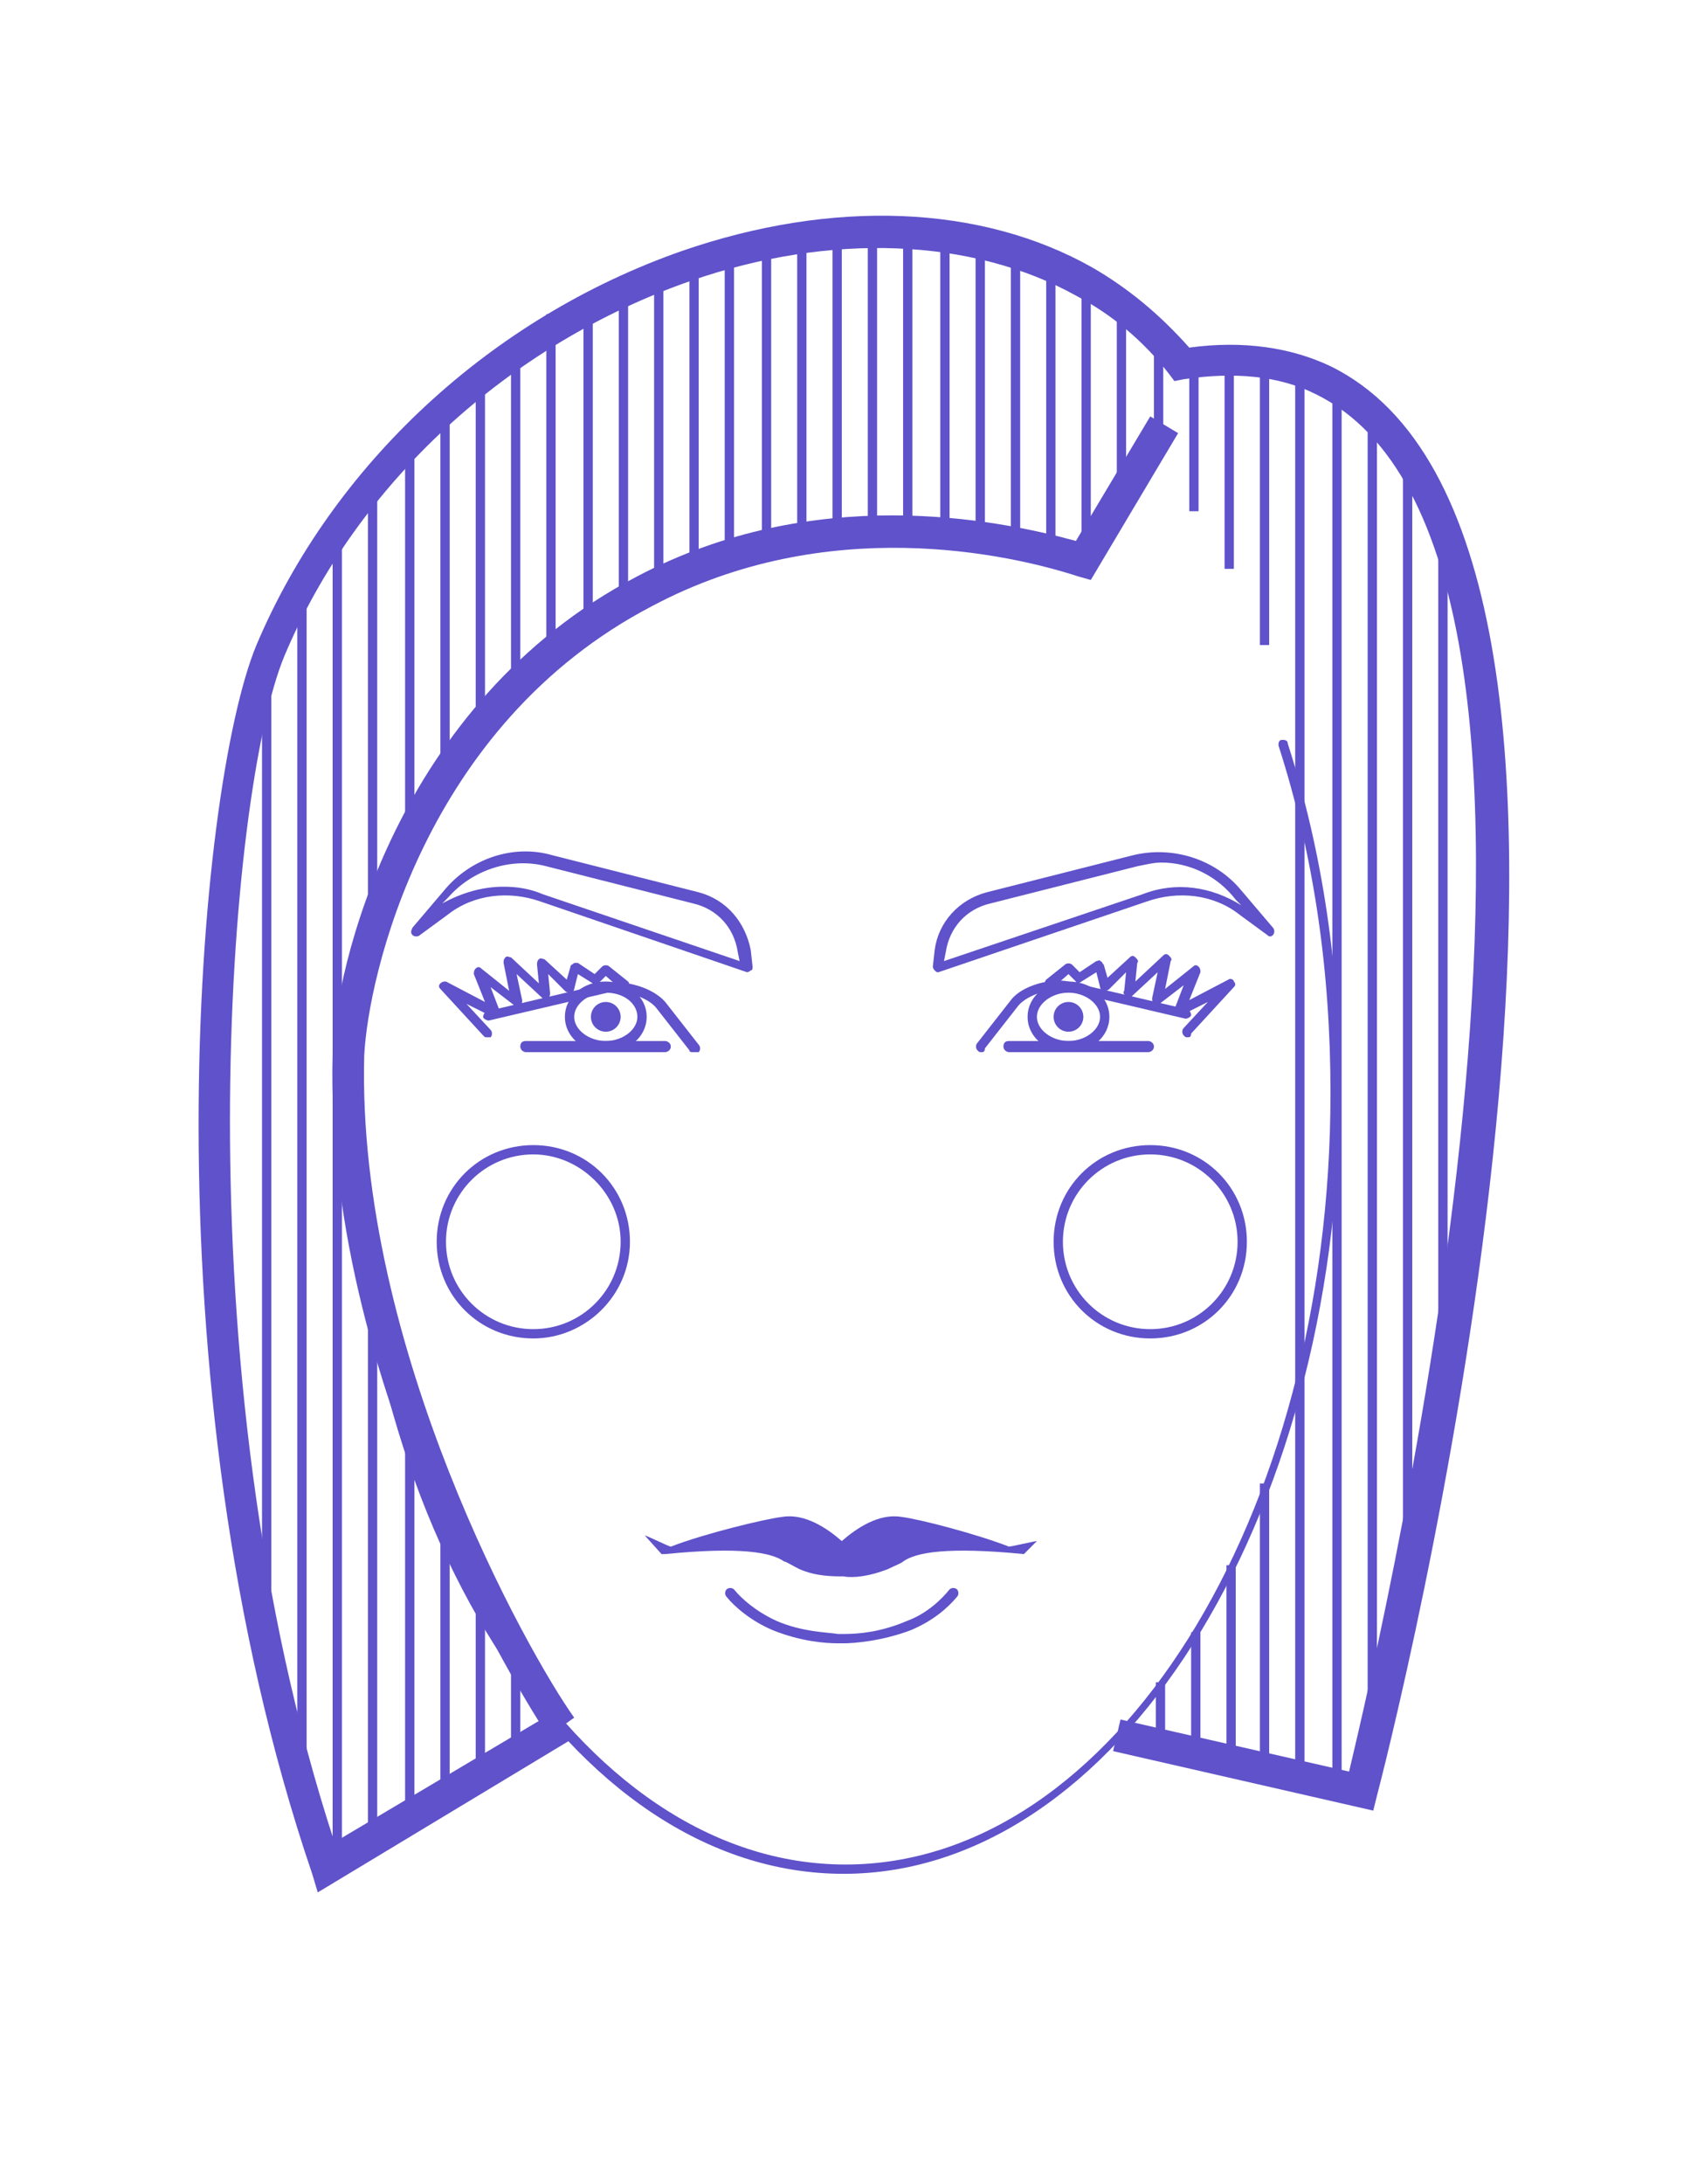 <svg xmlns="http://www.w3.org/2000/svg" viewBox="-251 362.4 91.7 117.5"><g fill="#5F52CA"><path d="M-205.6 463.2c-14.7 0-26.6-18.9-26.6-42 0-.1.1-.3.3-.3s.3.1.3.3c0 22.9 11.7 41.5 26.1 41.5s26.1-18.6 26.1-41.5c0-6.6-.9-12.8-2.8-18.7 0-.1 0-.3.2-.3.1 0 .3 0 .3.2 1.9 5.9 2.8 12.2 2.8 18.8-.1 23.1-12.1 42-26.7 42z"/><path d="M-200.5 414.7c-.1 0-.1 0-.2-.1s-.1-.2-.1-.2l.1-.9c.2-1.5 1.3-2.7 2.8-3.1l7.9-2c2.1-.5 4.4.2 5.8 1.9l1.7 2c.1.1.1.3 0 .4-.1.1-.2.1-.3 0l-1.5-1.1c-1.4-1.1-3.3-1.3-5-.7l-11.2 3.8c.1 0 .1 0 0 0zm12-5.9c-.4 0-.8.1-1.3.2l-7.9 2c-1.3.3-2.2 1.3-2.4 2.6l-.1.5 10.7-3.6c1.8-.7 3.7-.4 5.3.6l-.3-.3c-1-1.3-2.5-2-4-2zM-210.8 414.7c-.1 0-.1 0 0 0l-11.1-3.8c-1.7-.6-3.6-.4-5 .7l-1.5 1.1c-.1.1-.3.1-.4 0-.1-.1-.1-.2 0-.4l1.7-2c1.4-1.7 3.7-2.5 5.8-1.9l7.9 2c1.5.4 2.5 1.6 2.8 3.1l.1.9c0 .1 0 .2-.1.2-.1.1-.2.1-.2.1zm-13.1-4.6c.7 0 1.4.1 2.1.4l10.6 3.6-.1-.5c-.2-1.3-1.1-2.3-2.4-2.6l-7.9-2c-1.9-.5-4 .2-5.3 1.7l-.3.3c1.1-.6 2.2-.9 3.3-.9zM-216.3 445c.1 0 1.3.6 1.4.6 1.8-.7 5.1-1.5 6-1.6 1.2-.2 2.4.6 3.2 1.3.8-.7 2-1.5 3.2-1.3.9.1 4 .9 5.8 1.6.1 0 1.4-.3 1.5-.3l-.7.7c-4.1-.4-5.8-.1-6.5.4-.1.1-.4.2-.8.4-1 .4-1.9.5-2.4.4-.6 0-1.5 0-2.4-.4-.4-.2-.7-.4-.8-.4-.7-.5-2.4-.8-6.4-.4h-.2M-205.6 450.8H-205.9c-.7 0-2-.1-3.5-.7-1.2-.5-2.1-1.3-2.5-1.8-.1-.1-.1-.3 0-.4.1-.1.3-.1.4 0 .4.5 1.2 1.2 2.3 1.7 1.4.6 2.7.6 3.3.7H-205.6c.8 0 2-.1 3.4-.7 1.1-.4 1.9-1.2 2.3-1.7.1-.1.3-.1.4 0 .1.1.1.3 0 .4-.5.6-1.3 1.3-2.5 1.8-1.6.6-3.1.7-3.6.7zM-198.2 419c-.1 0-.1 0-.2-.1s-.1-.3 0-.4l1.8-2.3c.6-.8 2.2-1.2 3.1-1l6.4 1.5c.1 0 .2.2.2.3s-.2.2-.3.2l-6.4-1.5c-.8-.2-2.1.2-2.6.8l-1.8 2.3c0 .2-.1.2-.2.2z"/><path d="M-189.2 419h-7.5c-.1 0-.3-.1-.3-.3s.1-.3.3-.3h7.5c.1 0 .3.1.3.3s-.2.3-.3.3z"/><path d="M-193.5 419c-1.2 0-2.2-.8-2.2-1.9s1-1.9 2.2-1.9 2.2.8 2.2 1.9-1 1.9-2.2 1.9zm0-3.2c-.9 0-1.7.6-1.7 1.3s.8 1.3 1.7 1.3 1.7-.6 1.7-1.3-.8-1.3-1.7-1.3z"/><path d="M-187.1 418.2c-.1 0-.1 0-.2-.1s-.1-.3 0-.4l1.3-1.4-1.4.7c-.1.1-.2 0-.3 0-.1-.1-.1-.2-.1-.3l.5-1.3-1.3 1c-.1.1-.2.1-.3 0-.1-.1-.1-.2-.1-.3l.3-1.4-1.4 1.3c-.1.1-.2.1-.3 0-.1-.1-.2-.2-.1-.3l.1-1-.9.9c-.1.1-.2.1-.3.1-.1 0-.2-.1-.2-.2l-.2-.8-.8.5c-.1.1-.3.1-.3 0l-.4-.4-.8.7c-.1.1-.3.1-.4 0-.1-.1-.1-.3 0-.4l1-.8c.1-.1.3-.1.4 0l.4.4.9-.6c.1 0 .2-.1.2 0 .1 0 .1.1.2.2l.2.7 1.2-1.1c.1-.1.2-.1.3 0 .1.1.2.2.1.3l-.1 1 1.5-1.4c.1-.1.2-.1.3 0 .1.1.2.2.1.3l-.3 1.5 1.5-1.2c.1-.1.2-.1.3 0 .1.1.1.2.1.3l-.6 1.5 2.1-1.1c.1-.1.3 0 .3.1.1.1.1.2 0 .3l-2.3 2.5c0 .2-.1.2-.2.2zM-189.1 434.4c-2.9 0-5.2-2.3-5.2-5.2s2.3-5.2 5.2-5.2c2.9 0 5.2 2.3 5.2 5.2s-2.3 5.2-5.2 5.2zm0-9.9c-2.6 0-4.7 2.1-4.7 4.7s2.1 4.7 4.7 4.7 4.7-2.1 4.7-4.7-2.1-4.7-4.7-4.7z"/><circle cx="-193.5" cy="417.1" r=".8"/><path d="M-213.7 419c-.1 0-.2 0-.2-.1l-1.8-2.3c-.5-.6-1.9-1-2.6-.8l-6.4 1.5c-.1 0-.3-.1-.3-.2s.1-.3.2-.3l6.4-1.5c1-.2 2.5.2 3.2 1l1.8 2.3c.1.1.1.3 0 .4h-.3z"/><path d="M-215.2 419h-7.5c-.1 0-.3-.1-.3-.3s.1-.3.3-.3h7.5c.1 0 .3.1.3.3s-.2.3-.3.3z"/><path d="M-218.4 419c-1.2 0-2.2-.8-2.2-1.9s1-1.9 2.2-1.9 2.2.8 2.2 1.9-1 1.9-2.2 1.9zm0-3.2c-.9 0-1.7.6-1.7 1.3s.8 1.3 1.7 1.3 1.7-.6 1.7-1.3-.7-1.3-1.7-1.3z"/><path d="M-224.8 418.2c-.1 0-.1 0-.2-.1l-2.3-2.5c-.1-.1-.1-.2 0-.3.1-.1.2-.1.3-.1l2.1 1.1-.6-1.5c0-.1 0-.2.1-.3.1-.1.2-.1.3 0l1.5 1.2-.3-1.5c0-.1 0-.2.1-.3.1-.1.2 0 .3 0l1.5 1.4-.1-1c0-.1 0-.2.1-.3.1-.1.2 0 .3 0l1.2 1.1.2-.7c0-.1.1-.1.2-.2h.2l.9.6.4-.4c.1-.1.3-.1.4 0l1 .8c.1.1.1.3 0 .4-.1.1-.3.1-.4 0l-.8-.7-.4.4c-.1.1-.2.1-.3 0l-.8-.5-.2.8c0 .1-.1.2-.2.2s-.2 0-.3-.1l-.9-.9.1 1c0 .1 0 .2-.1.3-.1.1-.2 0-.3 0l-1.4-1.3.3 1.4c0 .1 0 .2-.1.3-.1.1-.2.1-.3 0l-1.3-1 .5 1.3c0 .1 0 .2-.1.3s-.2.1-.3 0l-1.4-.7 1.3 1.4c.1.1.1.3 0 .4h-.2zM-222.3 434.4c-2.9 0-5.2-2.3-5.2-5.2s2.3-5.2 5.2-5.2 5.2 2.3 5.2 5.2-2.4 5.2-5.2 5.2zm0-9.9c-2.6 0-4.7 2.1-4.7 4.7s2.1 4.7 4.7 4.7 4.7-2.1 4.7-4.7-2.2-4.7-4.7-4.7z"/><circle cx="-218.4" cy="417.1" r=".8"/><path d="M-233.9 464.2l-.3-1c-9.1-26.7-6.2-58.4-3-66.1 4.1-9.7 12.6-17.6 22.9-21.2 8.1-2.8 16.1-2.5 22.1.9 1.9 1.1 3.6 2.5 5.2 4.3 2.9-.4 5.5 0 7.6 1 19 9.3 4.3 70 2.5 76.9l-.2.8-14-3.2.4-1.7 12.3 2.8c1.9-8 15.4-65.7-1.8-74.1-2-1-4.4-1.2-7.1-.8l-.5.1-.3-.4c-1.4-1.8-3.1-3.2-5-4.2-5.6-3.1-13.2-3.4-20.7-.8-9.8 3.4-18 10.9-21.9 20.2-3 7.2-5.7 38.2 2.7 63.8l11.8-7 .9 1.5-13.6 8.2z"/><path d="M-221.5 455.8c-.1-.2-12.1-18-11.6-36.7.1-4.5 3.4-18.9 16.4-25.7 9.5-5 19.2-3.1 23.6-1.9l4-6.7 1.5.9-4.7 7.9-.7-.2c-3.7-1.2-13.5-3.4-22.9 1.6-12.3 6.4-15.3 20-15.5 24.2-.4 15.7 8.8 32.1 11.3 35.6l-1.4 1z"/><path d="M-221.6 379.3h.5v18.2h-.5zM-219.6 379.1h.5v17h-.5zM-206.2 375h.5v16.4h-.5zM-202.4 375h.5v16.2h-.5zM-204.3 375h.5v16h-.5zM-215.8 377.6h.5v16.3h-.5zM-213.9 376.6h.5V393h-.5zM-212 375.8h.5v16.5h-.5zM-210 375.5h.5v16.6h-.5zM-208.1 375.2h.5v16.2h-.5zM-217.7 378h.5v16.8h-.5zM-183.2 381.9h.5v15.2h-.5zM-185.1 381.9h.5V393h-.5zM-198.5 375.5h.5v15.9h-.5zM-200.4 375.1h.5v16h-.5zM-188.9 380.6h.5v5.5h-.5zM-190.9 378.9h.5v10h-.5zM-192.8 377.6h.5v14.7h-.5zM-194.7 376.6h.5v15.5h-.5zM-196.6 376h.5v15.7h-.5zM-187 381.9h.5v8h-.5zM-223.5 451.3h.5v5.6h-.5zM-223.5 380.7h.5v18.6h-.5zM-225.4 447.7h.5v10.2h-.5zM-225.4 382.6h.5v19h-.5zM-229.2 438.5h.5v21.7h-.5zM-229.2 386.5h.5v21.2h-.5zM-231.2 431.6h.5v30.6h-.5zM-231.2 388.7h.5v23.7h-.5zM-233.1 390.7h.5v71.5h-.5zM-235 394.2h.5v64.7h-.5zM-236.9 398.3h.5v52.9h-.5zM-227.3 443.6h.5v15.5h-.5zM-227.3 384.3h.5v19.9h-.5zM-175.5 387.1h.5v60.6h-.5zM-177.4 385h.5v72.2h-.5zM-179.3 383.4h.5v75.1h-.5zM-181.3 382.6h.5v75.5h-.5zM-183.2 442.2h.5v15h-.5zM-173.6 391h.5v47.5h-.5zM-185 446.6h.5v10.6h-.5zM-186.9 450.2h.5v6.6h-.5zM-188.8 452.9h.5v3.5h-.5z"/></g></svg>